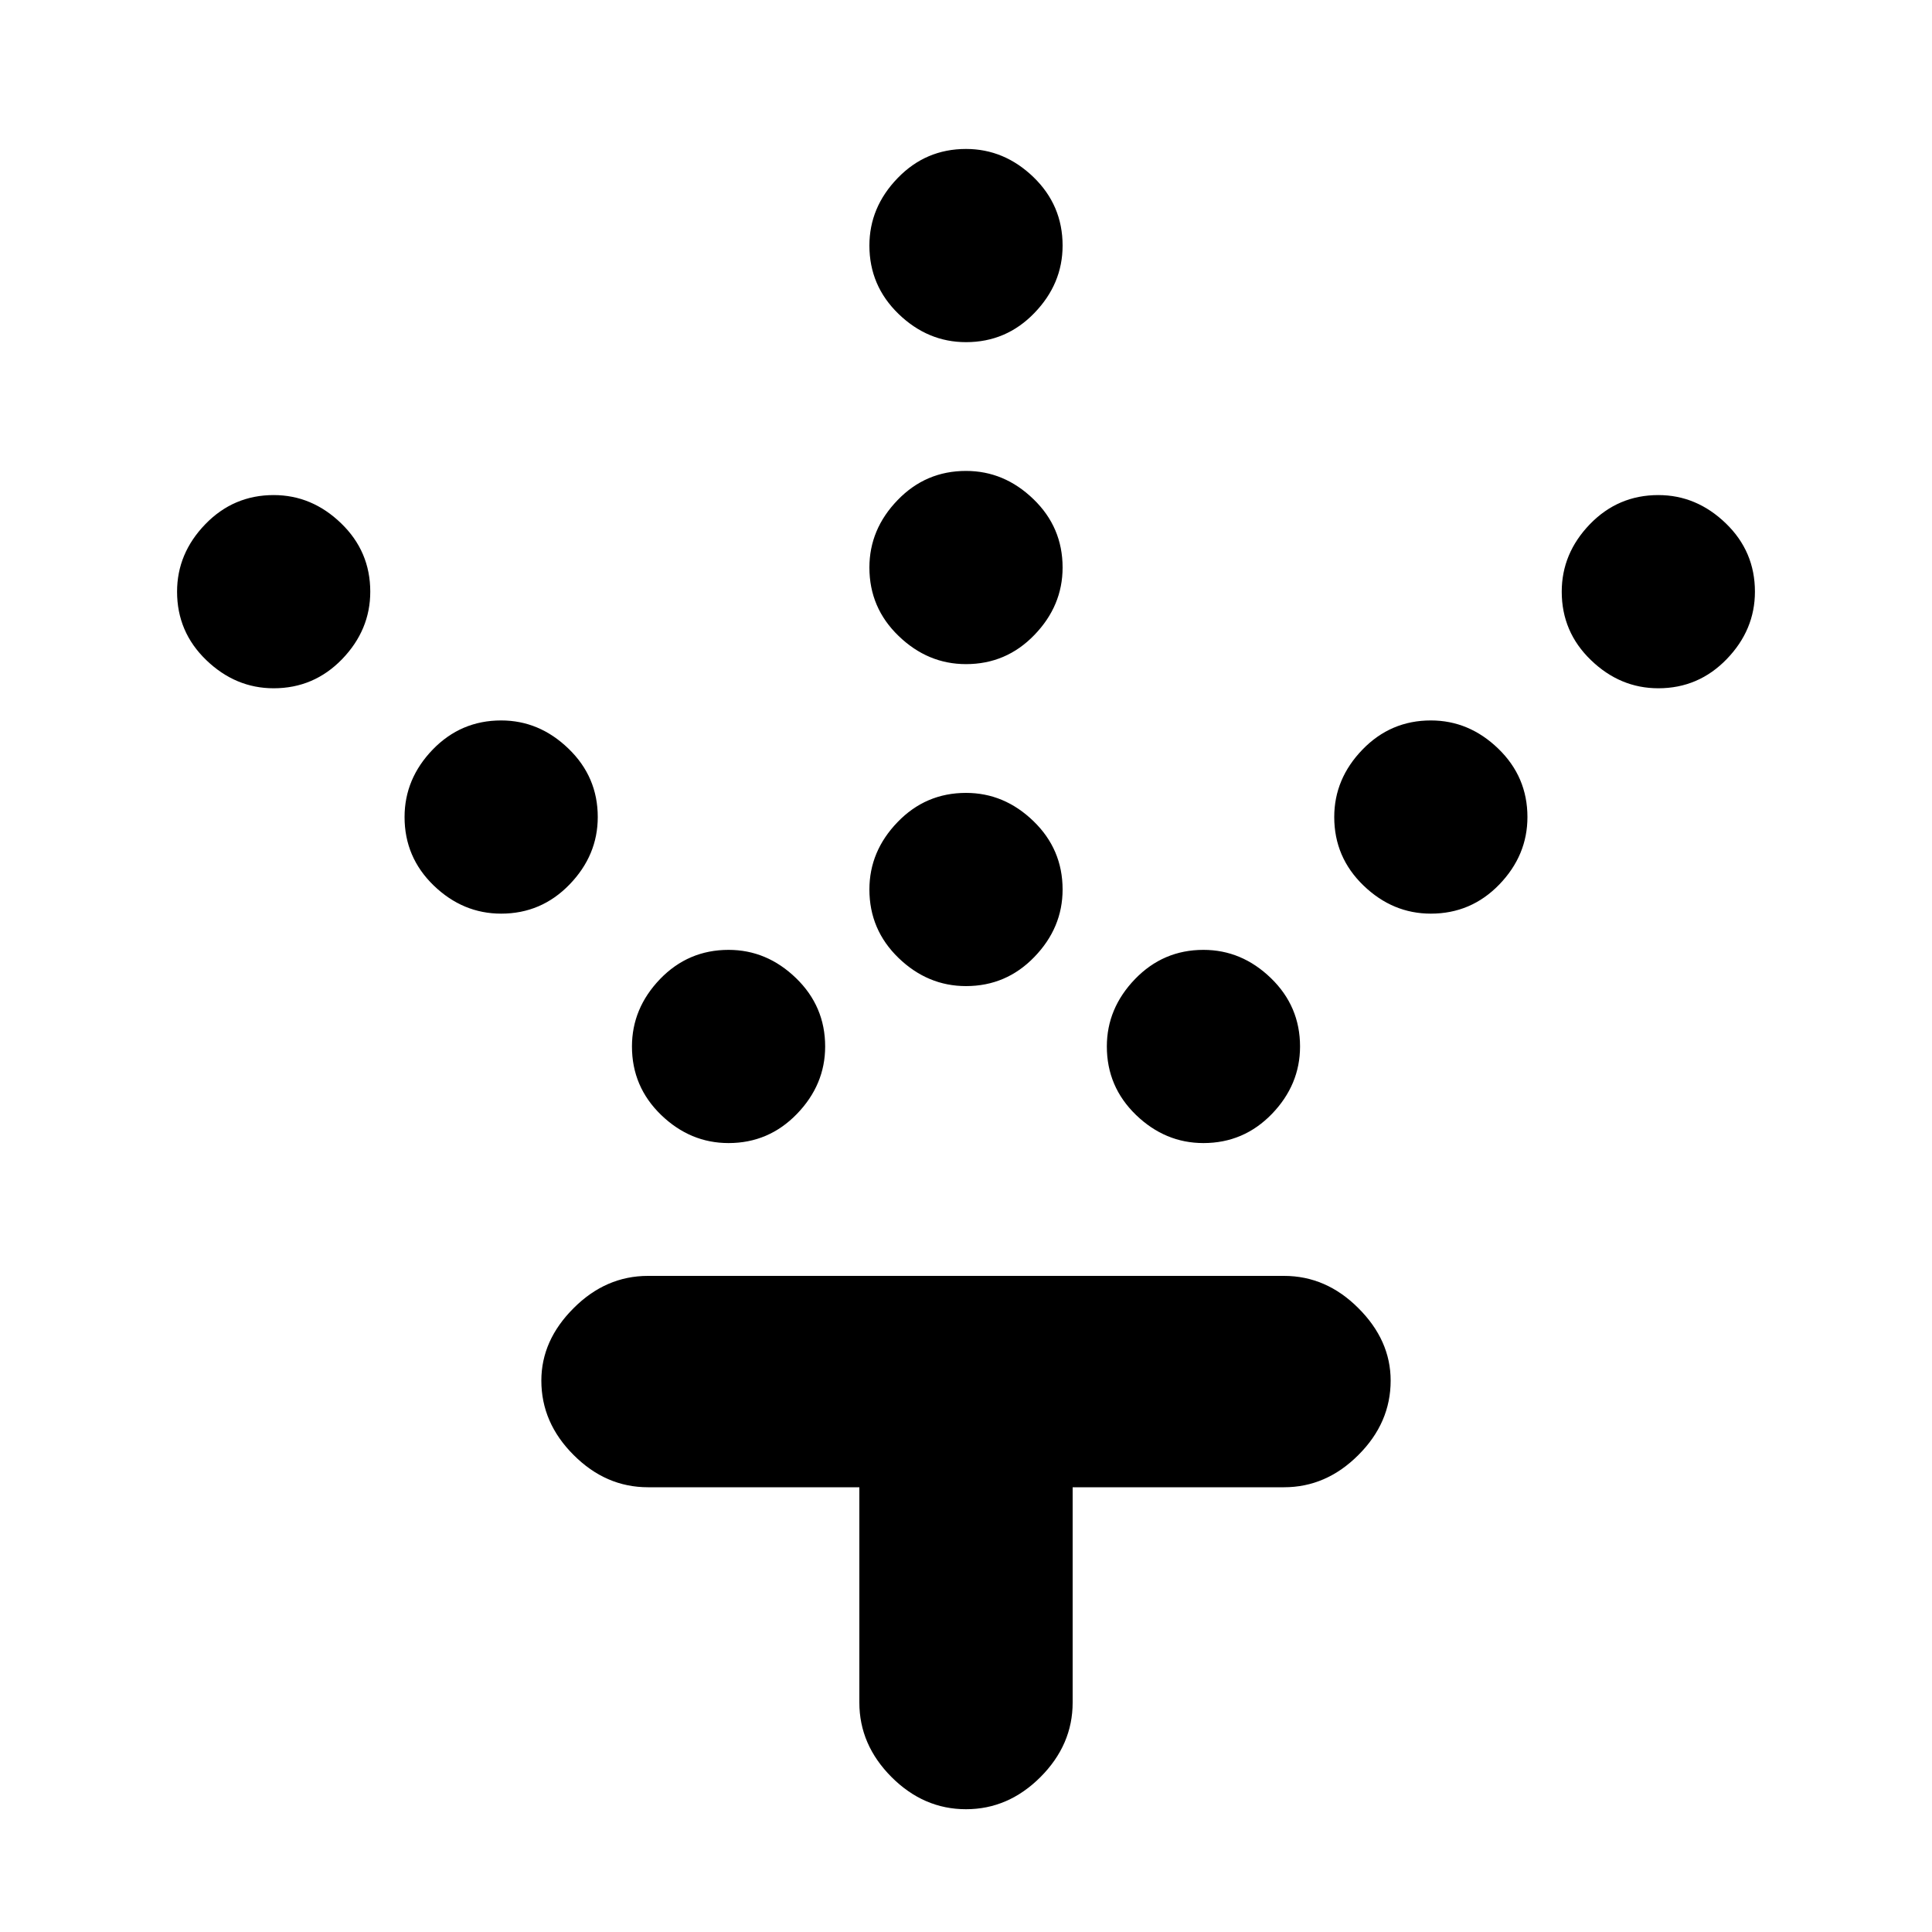 <svg xmlns="http://www.w3.org/2000/svg" height="20" width="20"><path d="M10 10.208q-.396 0-.698-.291Q9 9.625 9 9.208q0-.396.292-.698.291-.302.708-.302.396 0 .698.292.302.292.302.708 0 .396-.292.698-.291.302-.708.302Zm0-3.333q-.396 0-.698-.292Q9 6.292 9 5.875q0-.396.292-.698.291-.302.708-.302.396 0 .698.292.302.291.302.708 0 .396-.292.698-.291.302-.708.302Zm0-3.333q-.396 0-.698-.292Q9 2.958 9 2.542q0-.396.292-.698.291-.302.708-.302.396 0 .698.291.302.292.302.709 0 .396-.292.698-.291.302-.708.302Zm2.458 8.291q-.396 0-.698-.291-.302-.292-.302-.709 0-.395.292-.698.292-.302.708-.302.396 0 .698.292.302.292.302.708 0 .396-.291.698-.292.302-.709.302Zm2.354-2.375q-.395 0-.697-.291-.303-.292-.303-.709 0-.396.292-.698.292-.302.708-.302.396 0 .698.292.302.292.302.708 0 .396-.291.698-.292.302-.709.302Zm2.355-2.333q-.396 0-.698-.292-.302-.291-.302-.708 0-.396.291-.698.292-.302.709-.302.395 0 .698.292.302.291.302.708 0 .396-.292.698-.292.302-.708.302Zm-9.625 4.708q-.396 0-.698-.291-.302-.292-.302-.709 0-.395.291-.698.292-.302.709-.302.396 0 .698.292.302.292.302.708 0 .396-.292.698-.292.302-.708.302ZM5.188 9.458q-.396 0-.698-.291-.302-.292-.302-.709 0-.396.291-.698.292-.302.709-.302.395 0 .697.292.303.292.303.708 0 .396-.292.698-.292.302-.708.302ZM2.833 7.125q-.395 0-.698-.292-.302-.291-.302-.708 0-.396.292-.698.292-.302.708-.302.396 0 .698.292.302.291.302.708 0 .396-.291.698-.292.302-.709.302ZM10 18.729q-.438 0-.771-.333-.333-.334-.333-.771v-2.229H6.708q-.437 0-.77-.334-.334-.333-.334-.77 0-.417.334-.75.333-.334.77-.334h6.584q.437 0 .77.334.334.333.334.75 0 .437-.334.77-.333.334-.77.334h-2.188v2.229q0 .437-.333.771-.333.333-.771.333Z"/></svg>